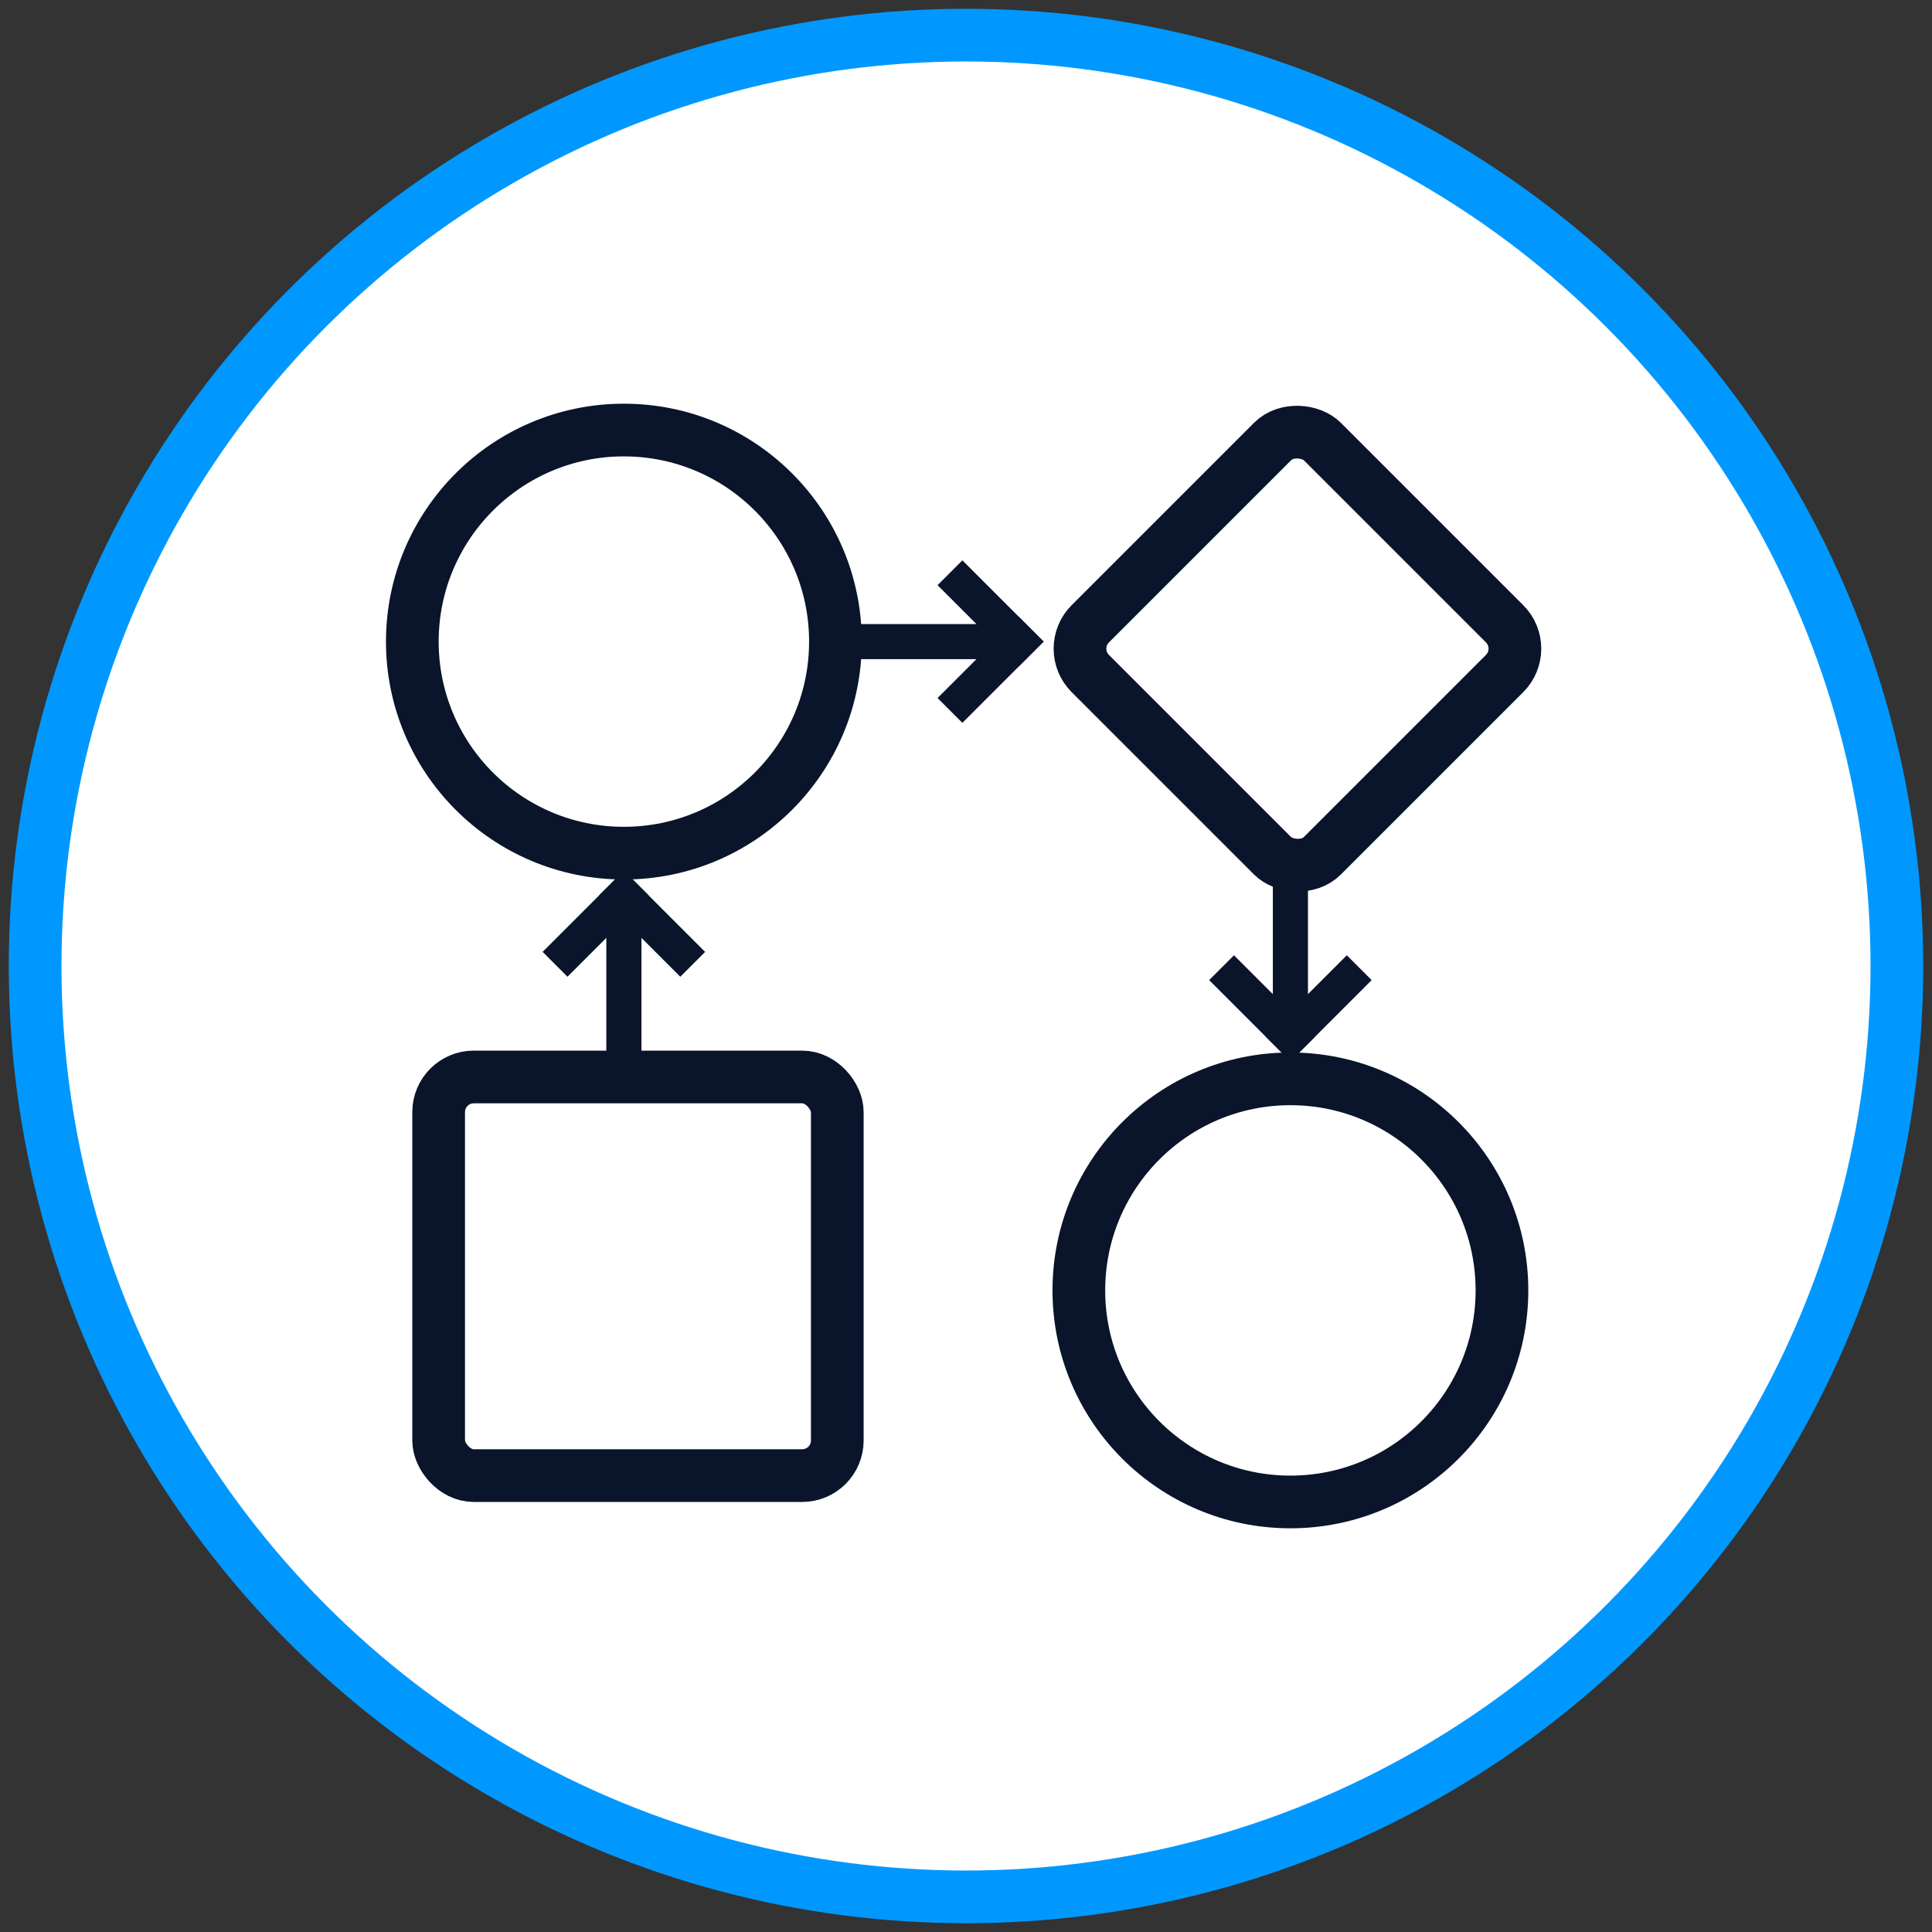 <?xml version="1.0" encoding="UTF-8"?>
<svg width="110px" height="110px" viewBox="0 0 110 110" version="1.1" xmlns="http://www.w3.org/2000/svg" xmlns:xlink="http://www.w3.org/1999/xlink">
    <rect x="0" y="0" width="110" height="110" fill="#333333" stroke="none"/>
    <!-- Generator: Sketch 49.1 (51147) - http://www.bohemiancoding.com/sketch -->
    <title>workflows copy</title>
    <desc>Created with Sketch.</desc>
    <defs></defs>
    <g id="workflows-copy" stroke="none" stroke-width="1" fill="none" fill-rule="evenodd">
        <g id="Group" transform="translate(2, 2)">
            <circle id="Oval-7" stroke="#0098FF" stroke-width="3" fill="#FFFFFF" cx="53" cy="53" r="53"></circle>
            <rect id="Rectangle-56" stroke="#0A142B" stroke-width="3" x="22.975" y="59.318" width="22.697" height="22.697" rx="2"></rect>
            <circle id="Oval-21" stroke="#0A142B" stroke-width="3" cx="33.521" cy="34.53" r="12.045"></circle>
            <rect id="Rectangle-56" stroke="#0A142B" stroke-width="3" transform="translate(71.871, 34.932) rotate(-45) translate(-71.871, -34.932) " x="62.53" y="25.591" width="18.682" height="18.682" rx="2"></rect>
            <circle id="Oval-21" stroke="#0A142B" stroke-width="3" cx="71.47" cy="71.47" r="12.045"></circle>
            <path d="M33.521,50.591 L33.521,57.015" id="Line-13" stroke="#0A142B" stroke-width="2" stroke-linecap="square"></path>
            <path d="M33.521,48.985 L36.733,52.197" id="Line-15" stroke="#0A142B" stroke-width="2" stroke-linecap="square"></path>
            <path d="M33.521,48.985 L30.309,52.197" id="Line-15" stroke="#0A142B" stroke-width="2" stroke-linecap="square"></path>
            <path d="M51.187,31.318 L51.187,37.742" id="Line-13" stroke="#0A142B" stroke-width="2" stroke-linecap="square" transform="translate(51.187, 34.53) rotate(90) translate(-51.187, -34.53) "></path>
            <path d="M52.794,34.53 L56.006,37.742" id="Line-15" stroke="#0A142B" stroke-width="2" stroke-linecap="square" transform="translate(54.4, 36.136) rotate(90) translate(-54.4, -36.136) "></path>
            <path d="M56.006,31.318 L52.794,34.53" id="Line-15" stroke="#0A142B" stroke-width="2" stroke-linecap="square" transform="translate(54.4, 32.924) rotate(90) translate(-54.4, -32.924) "></path>
            <path d="M71.47,48.985 L71.47,55.409" id="Line-13" stroke="#0A142B" stroke-width="2" stroke-linecap="square" transform="translate(71.47, 52.197) scale(-1, -1) translate(-71.47, -52.197) "></path>
            <path d="M68.258,53.803 L71.47,57.015" id="Line-15" stroke="#0A142B" stroke-width="2" stroke-linecap="square" transform="translate(69.864, 55.409) scale(-1, -1) translate(-69.864, -55.409) "></path>
            <path d="M74.682,53.803 L71.47,57.015" id="Line-15" stroke="#0A142B" stroke-width="2" stroke-linecap="square" transform="translate(73.076, 55.409) scale(-1, -1) translate(-73.076, -55.409) "></path>
        </g>
    </g>
</svg>